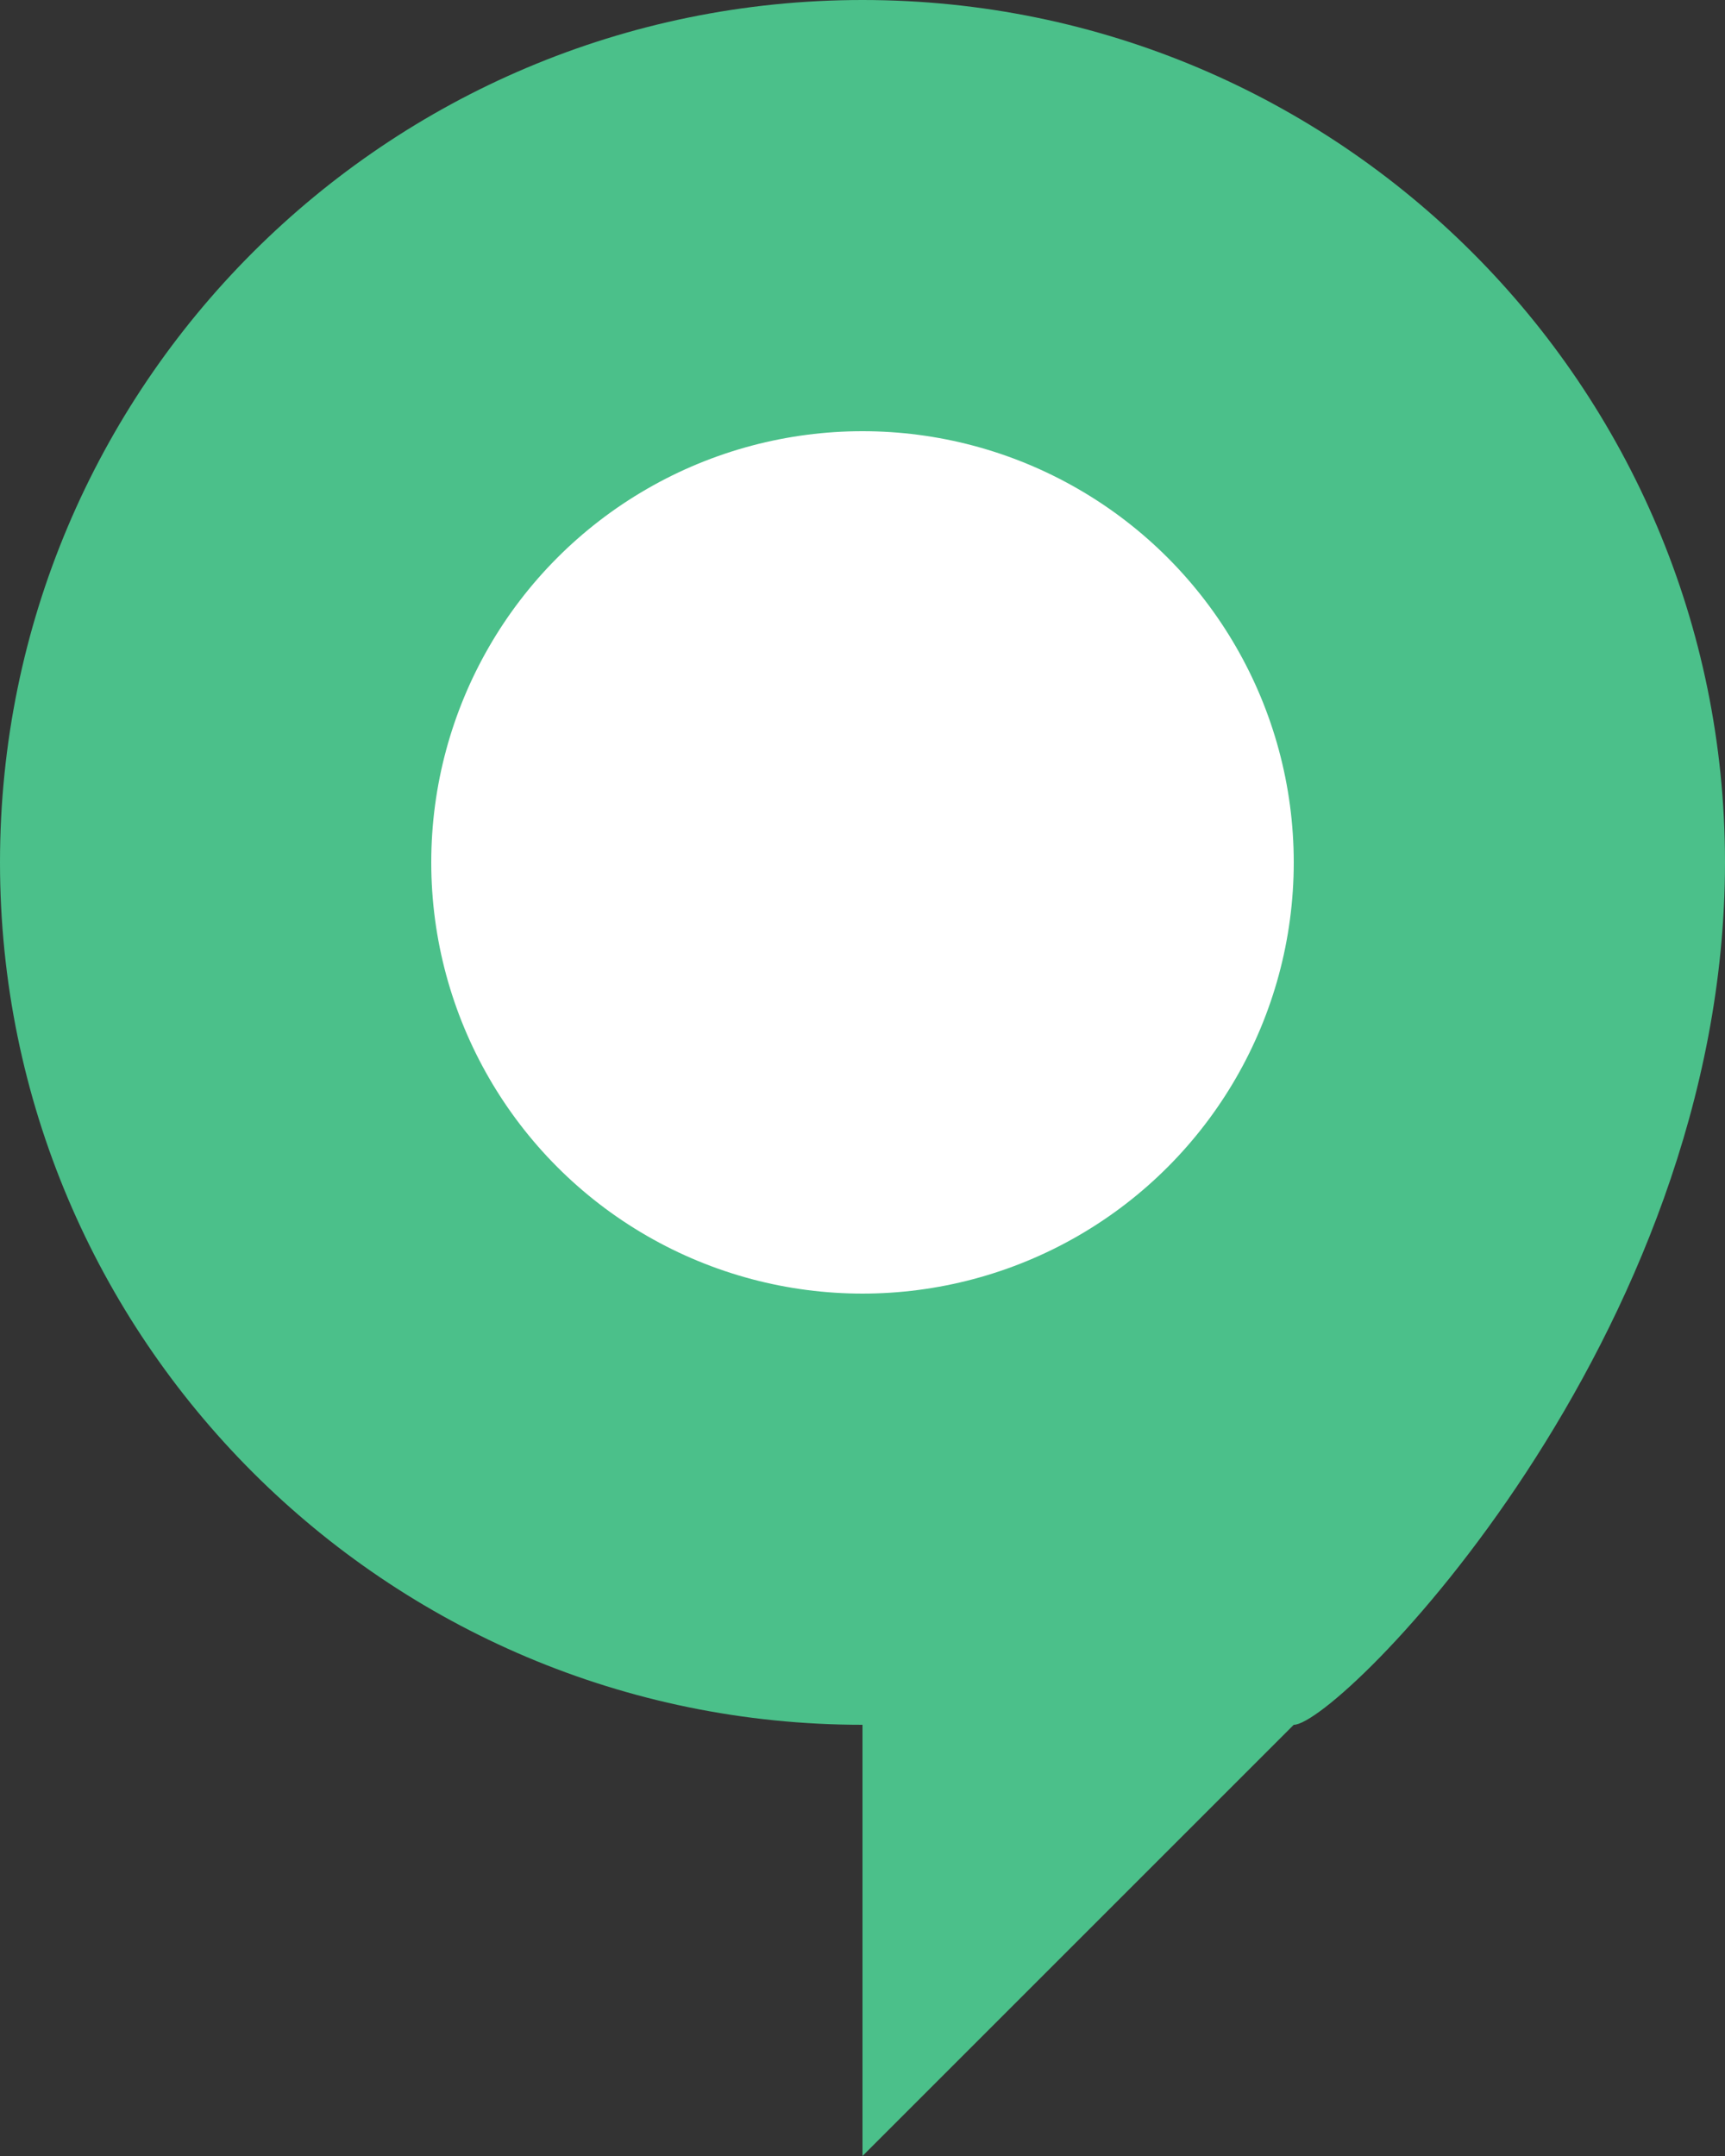 <svg width="32" height="40" viewBox="0 0 32 40" fill="none" xmlns="http://www.w3.org/2000/svg">
  <rect x="0" y="0" width="32" height="40" fill="#333333" stroke="none"/>
  <path d="M16 0C7.163 0 0 7.163 0 16C0 24.837 7.163 32 16 32V40L24 32C24.837 32 32 24.837 32 16C32 7.163 24.837 0 16 0Z" fill="#4bc08a"/>
  <circle cx="16" cy="16" r="8" fill="white"/>
</svg> 